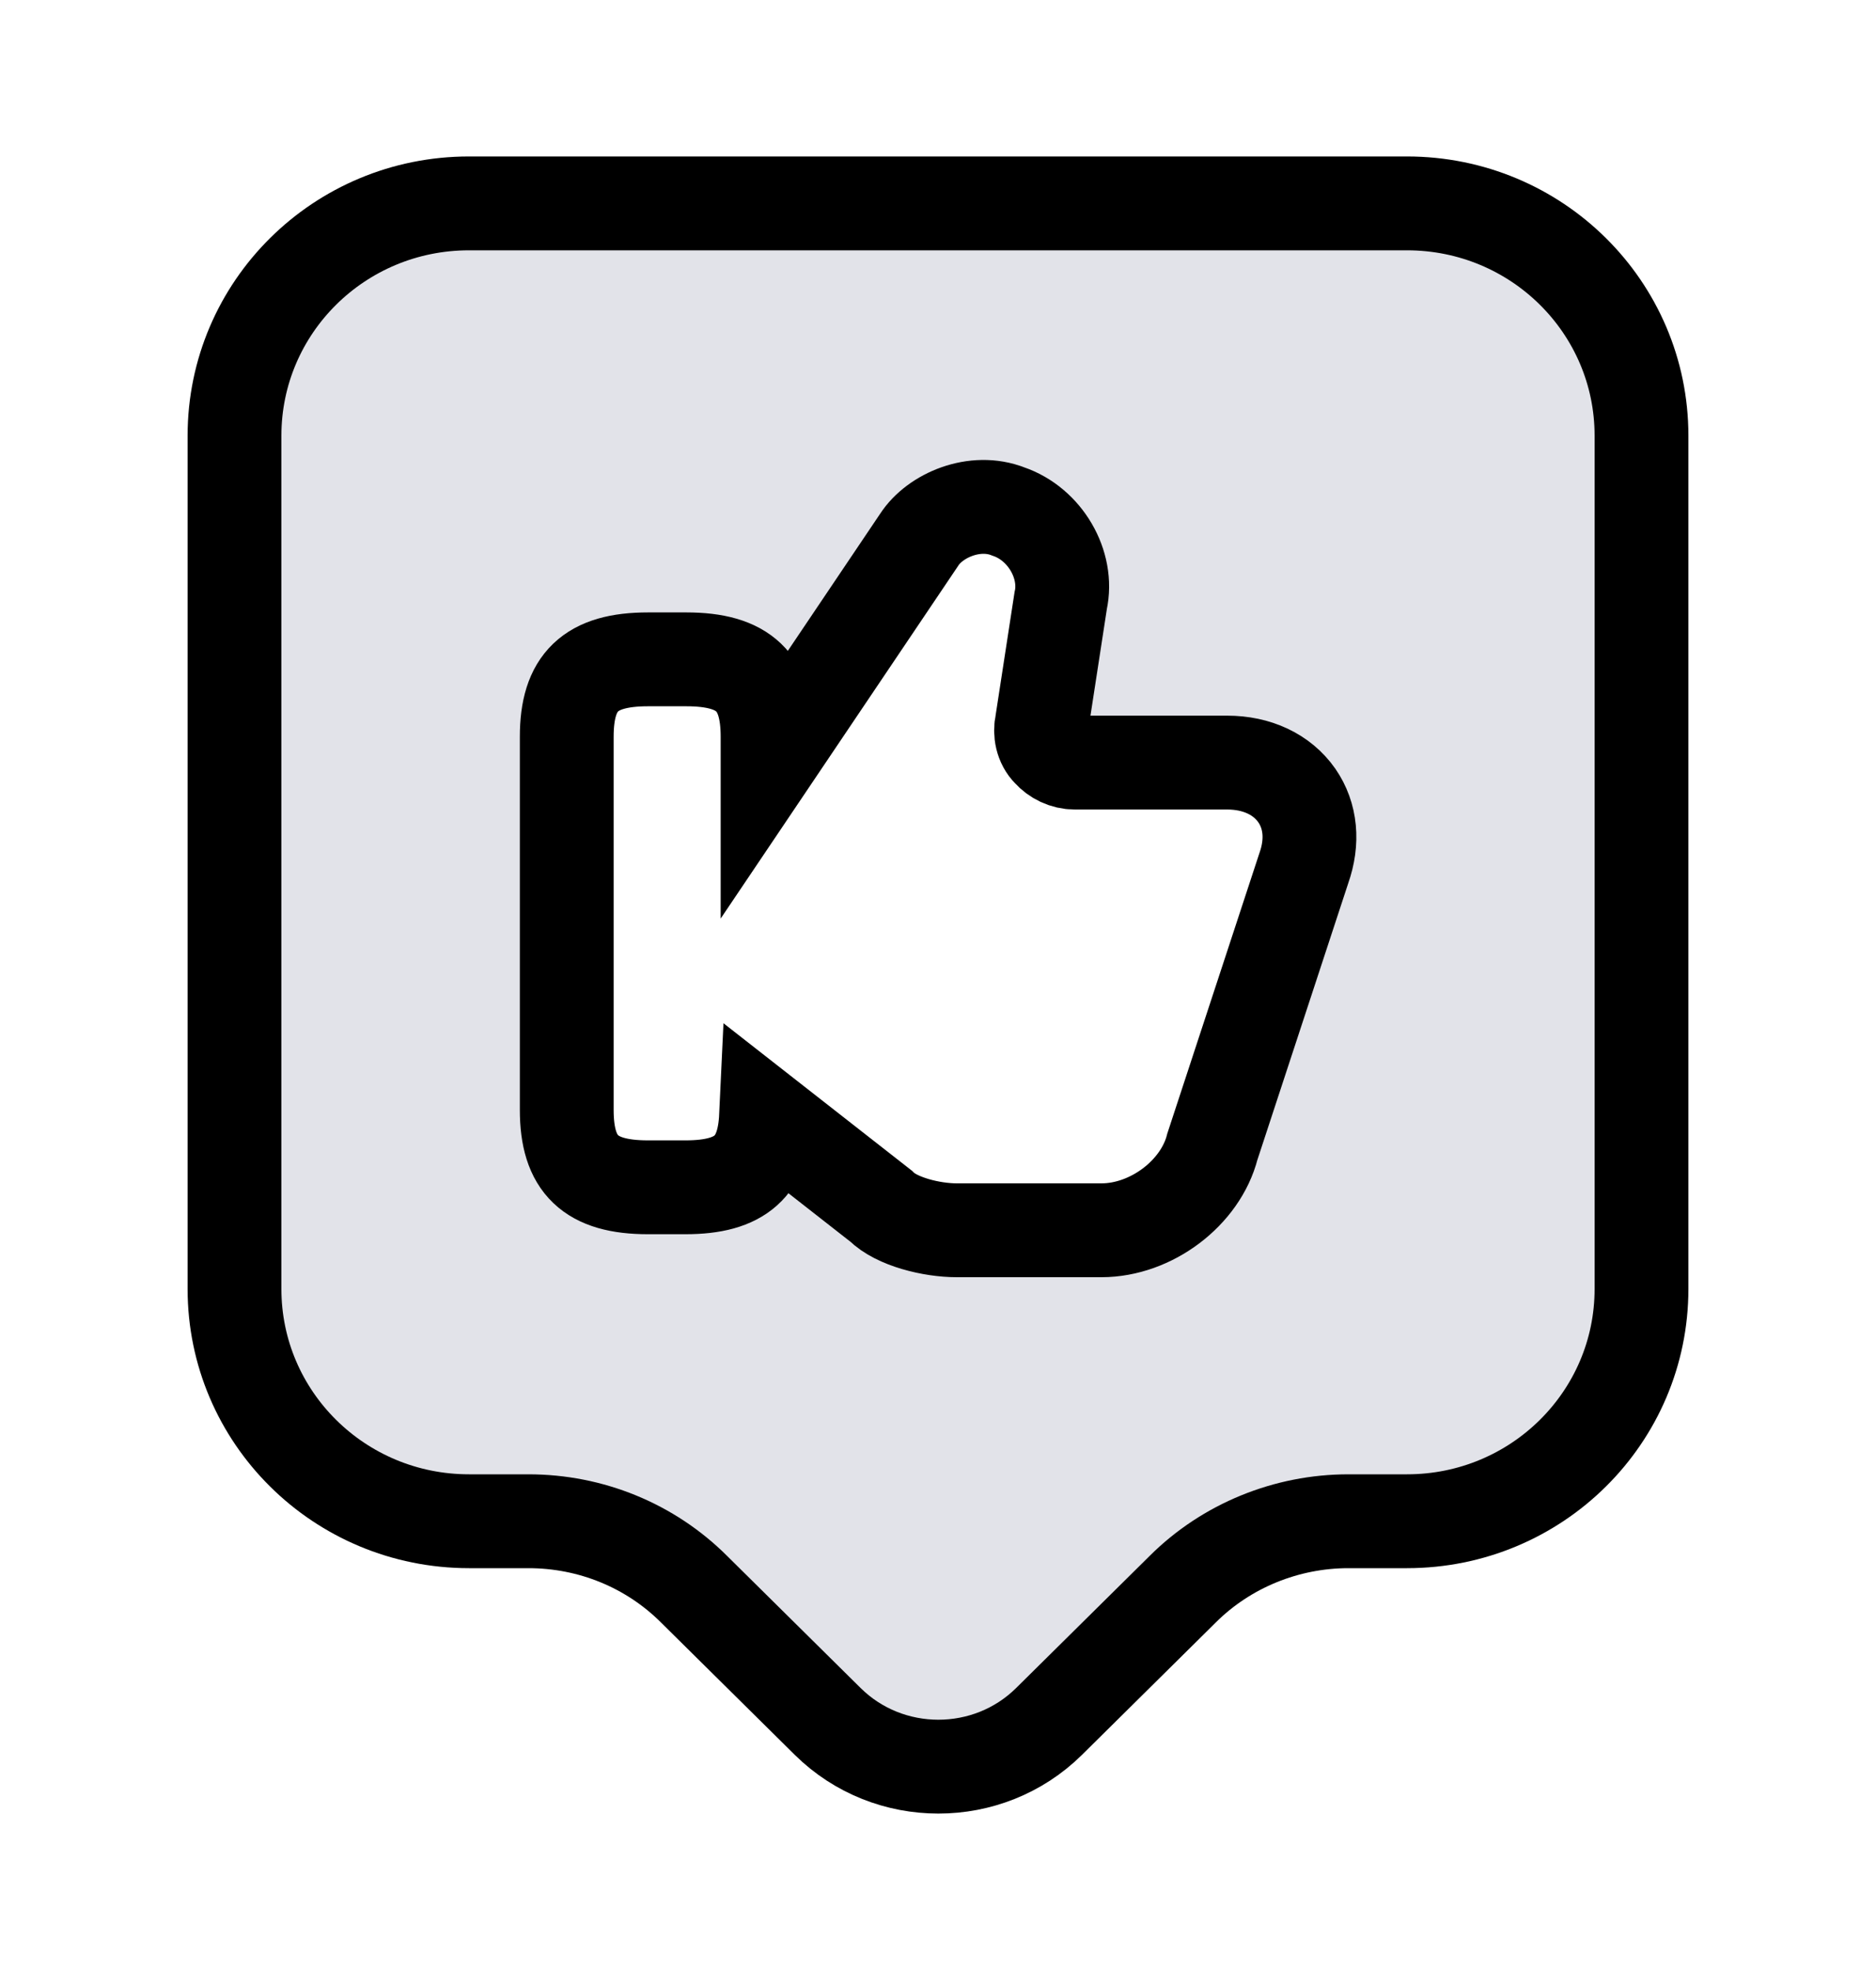 <svg width="20" height="21" viewBox="0 0 20 21" fill="none" xmlns="http://www.w3.org/2000/svg">
    <path
        d="M15 2.167H5C3.617 2.167 2.5 3.275 2.5 4.642V13.733C2.5 15.1 3.617 16.208 5 16.208H5.633C6.3 16.208 6.933 16.467 7.4 16.933L8.825 18.342C9.475 18.983 10.533 18.983 11.183 18.342L12.608 16.933C13.075 16.467 13.717 16.208 14.375 16.208H15C16.383 16.208 17.5 15.1 17.5 13.733V4.642C17.5 3.275 16.383 2.167 15 2.167ZM13.9 9.25L12.925 12.217C12.8 12.708 12.275 13.108 11.742 13.108H10.2C9.933 13.108 9.558 13.017 9.392 12.85L8.167 11.892C8.142 12.425 7.9 12.65 7.308 12.65H6.908C6.292 12.65 6.042 12.408 6.042 11.825V7.85C6.042 7.267 6.292 7.025 6.908 7.025H7.317C7.933 7.025 8.183 7.267 8.183 7.85V8.15L9.8 5.75C9.967 5.492 10.392 5.308 10.75 5.45C11.142 5.583 11.392 6.017 11.308 6.4L11.108 7.7C11.083 7.808 11.108 7.925 11.183 8C11.25 8.075 11.35 8.125 11.458 8.125H13.083C13.4 8.125 13.667 8.25 13.825 8.475C13.975 8.692 14 8.967 13.9 9.25Z"
        fill="#E2E3E9" stroke="currentColor" />
</svg>